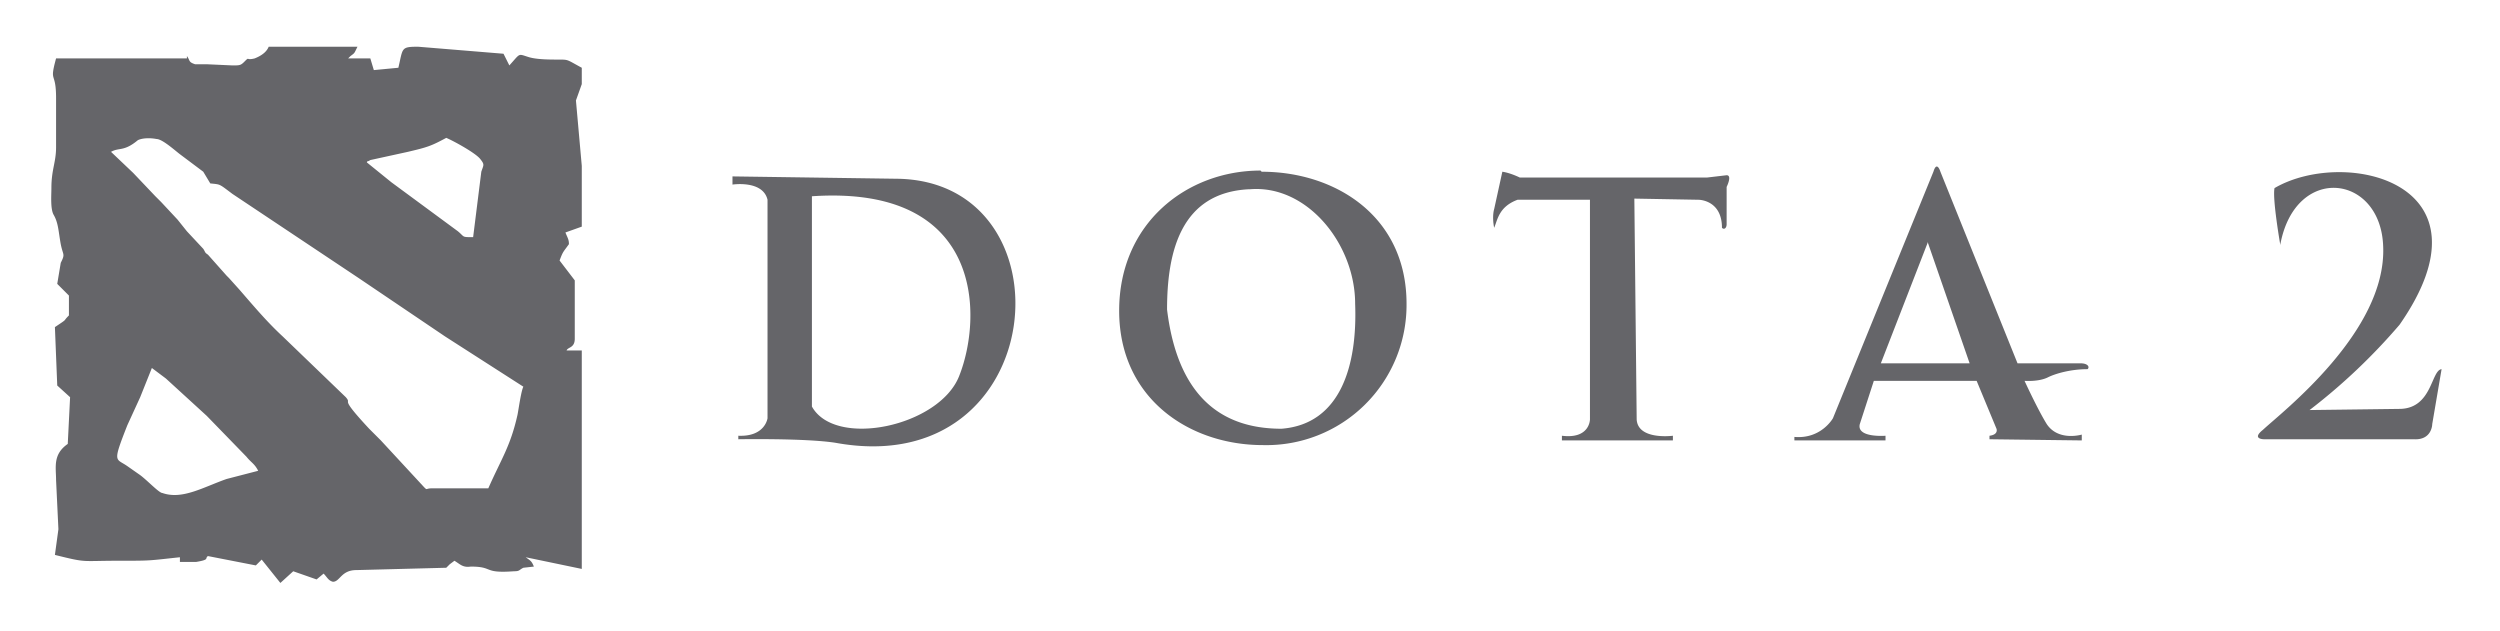 <svg width="214" height="54" viewBox="0 0 214 54" fill="none" xmlns="http://www.w3.org/2000/svg">
  <path fill-rule="evenodd" clip-rule="evenodd"
    d="M69.5 16.8v18c2 3.6 10.9 1.7 12.6-2.6 2-5 2.2-16.4-12.6-15.4Zm-6.8-1.7v.7s2.6-.4 3 1.3v18.7s-.2 1.6-2.5 1.5v.3s5.7-.1 8.3.3C90 41.3 92 15.4 76.7 15.3l-14-.2ZM107 16.2c4.9-.4 9 4.7 9 9.8.2 5.2-1.2 10.3-6.3 10.7-4.4 0-8.8-2-9.8-10.2 0-5 1.2-10 7-10.3Zm1-1.5c6.3 0 12.4 3.8 12.4 11.3a12 12 0 0 1-12.3 12.1c-6.3 0-12.3-4-12.3-11.5s5.8-12 12.1-12ZM128.6 14.7l-.7 3.2s-.2.6 0 1.6c.3-.7.4-1.8 2-2.4h6.2v18.8s0 1.7-2.4 1.4v.4h9.5v-.4s-3 .4-3.1-1.4l-.2-18.9 5.5.1s2 0 2 2.4c.2.2.4 0 .4-.3V16s.5-1 0-1l-1.7.2h-16s-.8-.4-1.5-.5ZM165 20.8l-4 10.3h7.6L165 20.7Zm.5-6.1-8.6 21.1s-1 1.8-3.3 1.6v.3h7.8v-.4s-2.5.2-2.2-1l1.2-3.7h8.8l1.7 4.1s.2.5-.6.6v.3l7.9.1v-.5s-2 .6-3-.9c-.8-1.3-1.9-3.7-1.9-3.7s1.2.1 2-.3c.6-.3 1.9-.7 3.4-.7.2-.2 0-.5-.6-.5h-5.4l-6.6-16.4s-.3-1-.6 0ZM195.2 21s-.7-4-.5-4.9c6-3.5 19.2-.5 10.7 11.7a51 51 0 0 1-7.7 7.3l7.8-.1c2.7-.1 2.6-3.3 3.5-3.4l-.8 4.7s0 1.4-1.6 1.3h-12.8s-1.1 0-.1-.8c1.6-1.5 10.6-8.4 10.3-15.7-.2-6.2-7.5-7.1-8.8-.2ZM13 31.5l1.2.9 3.5 3.2 3.4 3.5c.4.5.7.6 1 1.2l-2.7.7c-2 .7-3.8 1.8-5.5 1.2-.3 0-1.4-1.2-2-1.6l-1-.7c-1-.7-1.3-.2 0-3.5L12 34l1-2.5Zm25.2-19.7c.7.3 2.5 1.3 2.9 1.8.4.5.3.5.1 1.1l-.7 5.6c-1 0-.7 0-1.3-.5l-5.7-4.2-2.1-1.7c.1-.2 0 0 .3-.2l3.2-.7c1.7-.4 2-.5 3.3-1.2ZM9.5 13c.7-.4 1.1 0 2.3-1 .4-.2 1.1-.2 1.6-.1.5 0 1.6 1 2 1.3l2 1.5.6 1c.9.1.7 0 1.9.9l10.8 7.2 7.4 5 6.7 4.3c-.2.4-.4 1.9-.5 2.4-.6 2.7-1.4 3.8-2.5 6.3H37c-.6 0-.4.2-.7-.1l-3.7-4-1-1c-2.7-2.9-1.4-2-2-2.7l-5.4-5.2c-1.3-1.2-2.4-2.5-3.7-4l-.9-1-.2-.2-1.6-1.8c-.3-.2-.2-.2-.4-.5L16 19.8l-.8-1-1.4-1.5-.5-.5-1.9-2-2-1.9ZM16 5 4.8 5c-.6 2.2 0 1 0 3.4v4.2c0 1.3-.4 1.9-.4 3.5 0 .6-.1 1.8.2 2.3.4.7.4 1.4.6 2.5.2 1 .4.8 0 1.6l-.3 1.8 1 1V27c-.6.6 0 .2-1.2 1l.2 5L6 34 5.8 38c-1.3.9-1 2-1 3.1l.2 4.2-.3 2.2c2.8.7 2.2.5 5.4.5 2.9 0 2.5 0 5.3-.3v.4h1.4c1.2-.2.7-.3 1-.5l4.1.8.5-.5 1.6 2 1.1-1 2 .7.6-.5c.3.3.4.6.8.7.6 0 .7-1 2-1l7.7-.2.3-.3.4-.3c.5.3.7.6 1.4.5 2 0 1 .6 3.7.4.5 0 .4-.1.8-.3l.9-.1c-.2-.5-.3-.5-.7-.8l4.8 1V30h-1.3c.1-.3.7-.2.7-1v-5l-1.3-1.7c.3-.8.3-.7.8-1.4 0-.4-.1-.5-.3-1l1.4-.5v-5.2l-.5-5.6.5-1.4V5.8c-1.3-.7-1.1-.7-2-.7-.7 0-1.8 0-2.5-.2-1-.3-.7-.4-1.7.7l-.5-1-7.3-.6c-1.5 0-1.3.1-1.7 1.8L32 6l-.3-1h-1.9l.2-.2c.4-.3.3-.2.6-.8H23c-.2.5-.7.8-1.2 1-.8.2-.4-.2-.9.3-.3.3-.4.3-1 .3l-2.2-.1h-1c-.6-.2-.4-.3-.7-.7Z"
    fill="#656569" />
</svg>